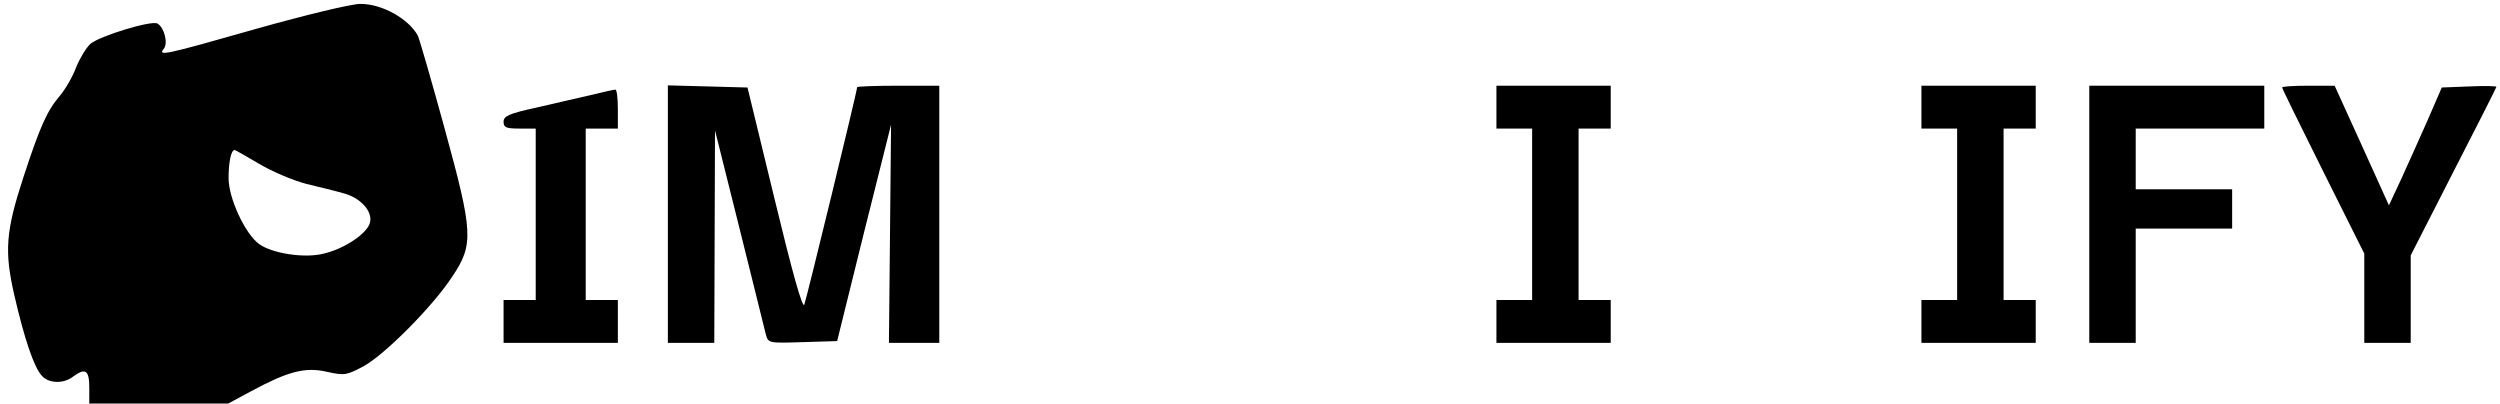 <?xml version="1.0" standalone="no"?>
<!DOCTYPE svg PUBLIC "-//W3C//DTD SVG 20010904//EN"
 "http://www.w3.org/TR/2001/REC-SVG-20010904/DTD/svg10.dtd">
<svg version="1.0" xmlns="http://www.w3.org/2000/svg"
 width="700pt" height="113pt" viewBox="0 0 700 113"
 preserveAspectRatio="xMidYMid meet">
<g transform="translate(0,113) scale(0.1,-0.1)"
fill="#000000" stroke="none">
<path d="M720 1050 c-263 -75 -279 -78 -261 -56 12 15 1 59 -18 70 -16 10
-163 -35 -188 -57 -12 -11 -30 -41 -40 -66 -9 -25 -30 -61 -46 -80 -35 -41
-55 -85 -102 -229 -49 -150 -53 -206 -25 -328 28 -122 55 -202 77 -226 19 -22
61 -23 87 -3 35 26 46 19 46 -30 l0 -45 195 0 194 0 63 34 c104 56 152 69 213
55 50 -11 55 -10 104 16 59 33 192 166 247 250 61 91 59 123 -21 415 -37 135
-71 252 -75 260 -26 48 -102 90 -162 89 -24 0 -153 -31 -288 -69z m6 -379 c35
-21 94 -46 132 -56 37 -9 83 -20 103 -26 48 -12 83 -51 75 -82 -7 -30 -70 -73
-129 -87 -53 -14 -145 0 -182 27 -39 29 -85 128 -85 184 0 45 7 79 17 79 2 0
33 -18 69 -39z"/>
<path d="M1870 530 l0 -360 65 0 65 0 1 298 1 297 68 -272 c37 -150 71 -284
74 -298 7 -26 7 -26 103 -23 l97 3 75 303 76 303 -3 -306 -3 -305 70 0 71 0 0
360 0 360 -115 0 c-63 0 -115 -2 -115 -4 0 -11 -142 -594 -148 -609 -5 -12
-34 92 -83 295 l-76 313 -111 3 -112 3 0 -361z"/>
<path d="M4190 830 l0 -60 50 0 50 0 0 -240 0 -240 -50 0 -50 0 0 -60 0 -60
160 0 160 0 0 60 0 60 -45 0 -45 0 0 240 0 240 45 0 45 0 0 60 0 60 -160 0
-160 0 0 -60z"/>
<path d="M5380 830 l0 -60 50 0 50 0 0 -240 0 -240 -50 0 -50 0 0 -60 0 -60
160 0 160 0 0 60 0 60 -45 0 -45 0 0 240 0 240 45 0 45 0 0 60 0 60 -160 0
-160 0 0 -60z"/>
<path d="M5850 530 l0 -360 65 0 65 0 0 160 0 160 135 0 135 0 0 55 0 55 -135
0 -135 0 0 85 0 85 180 0 180 0 0 60 0 60 -245 0 -245 0 0 -360z"/>
<path d="M6390 885 c0 -3 52 -109 115 -235 l115 -230 0 -125 0 -125 65 0 65 0
0 123 0 122 120 235 c66 128 120 235 120 237 0 2 -34 3 -76 1 l-77 -3 -39 -90
c-22 -49 -55 -124 -74 -165 l-35 -75 -76 168 -76 167 -74 0 c-40 0 -73 -2 -73
-5z"/>
<path d="M1655 864 c-33 -8 -102 -23 -152 -35 -78 -17 -93 -24 -93 -40 0 -16
7 -19 45 -19 l45 0 0 -240 0 -240 -45 0 -45 0 0 -60 0 -60 160 0 160 0 0 60 0
60 -45 0 -45 0 0 240 0 240 45 0 45 0 0 55 c0 30 -3 55 -7 54 -5 0 -35 -7 -68
-15z"/>
</g>
</svg>
